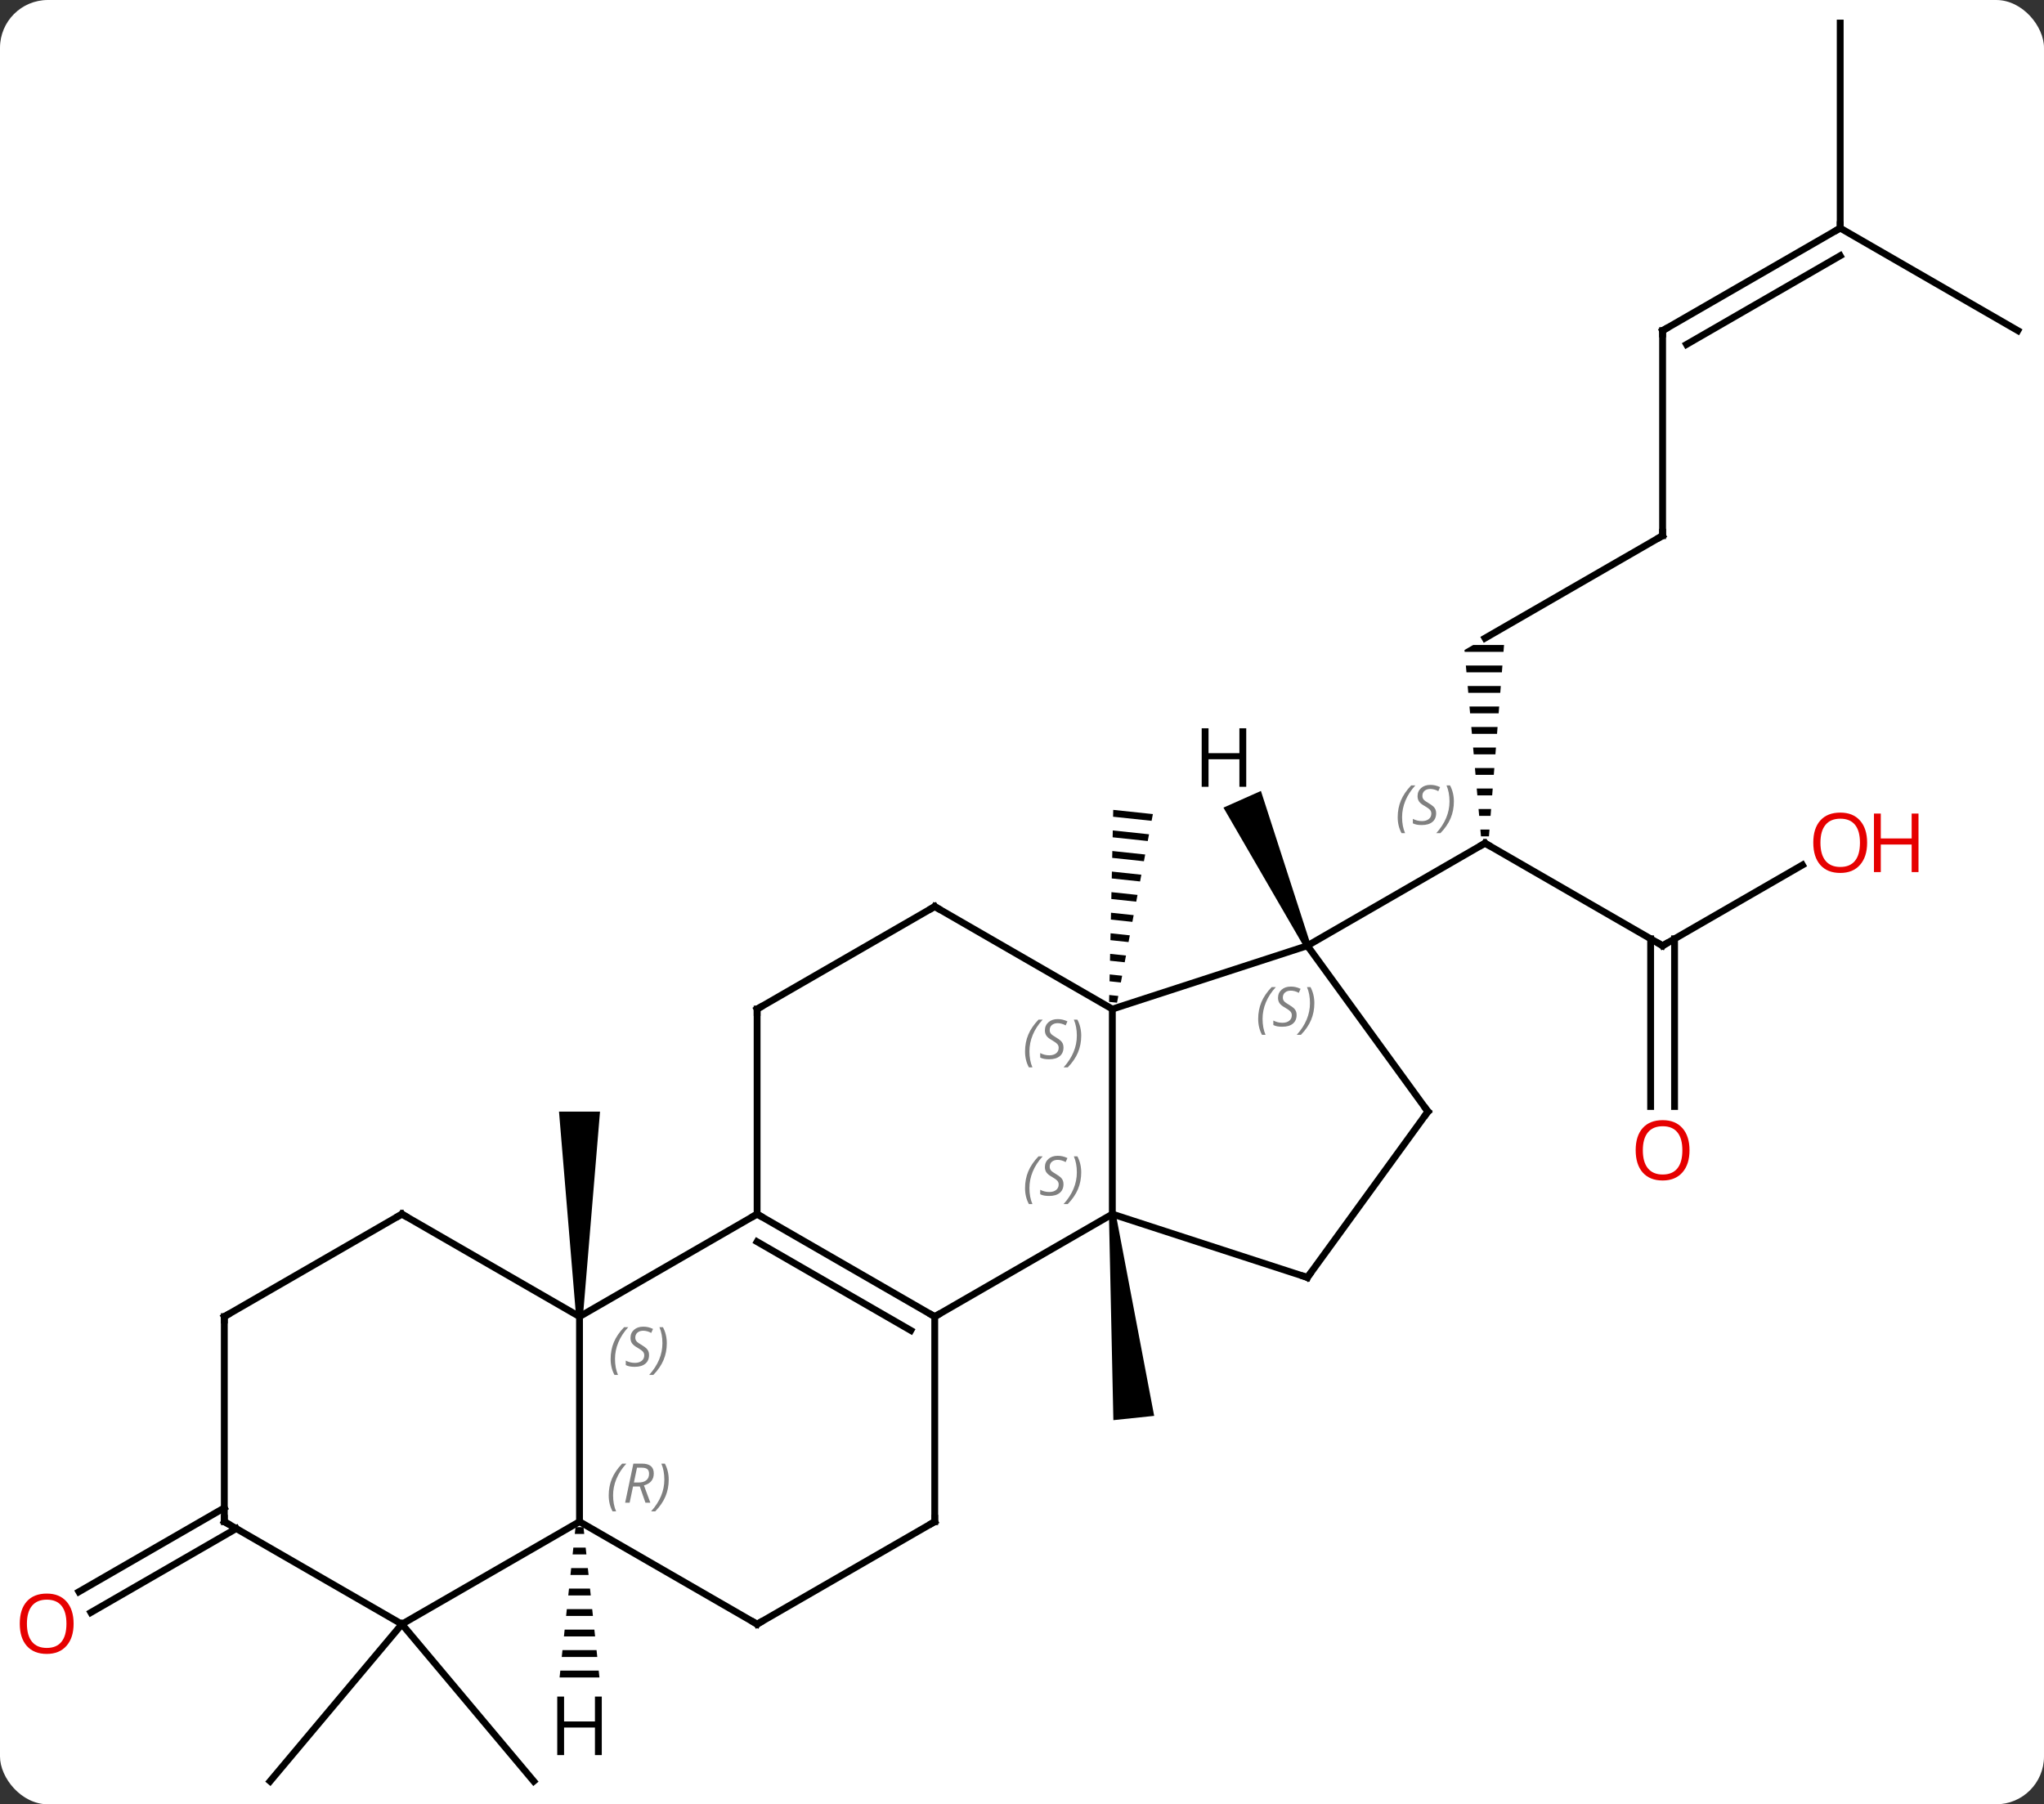 <svg width="299" viewBox="0 0 299 264" style="fill-opacity:1; color-rendering:auto; color-interpolation:auto; text-rendering:auto; stroke:black; stroke-linecap:square; stroke-miterlimit:10; shape-rendering:auto; stroke-opacity:1; fill:black; stroke-dasharray:none; font-weight:normal; stroke-width:1; font-family:'Open Sans'; font-style:normal; stroke-linejoin:miter; font-size:12; stroke-dashoffset:0; image-rendering:auto;" height="264" class="cas-substance-image" xmlns:xlink="http://www.w3.org/1999/xlink" xmlns="http://www.w3.org/2000/svg"><rect x="0" y="0" width="299" height="264" fill="#333333" stroke="none"/><svg class="cas-substance-single-component"><rect y="0" x="0" width="299" stroke="none" ry="7" rx="7" height="264" fill="white" class="cas-substance-group"/><svg y="0" x="0" width="299" viewBox="0 0 299 264" style="fill:black;" height="264" class="cas-substance-single-component-image"><svg><g><g transform="translate(151,132)" style="text-rendering:geometricPrecision; color-rendering:optimizeQuality; color-interpolation:linearRGB; stroke-linecap:butt; image-rendering:optimizeQuality;"><path style="stroke:none;" d="M11.218 45.697 L12.212 45.593 L17.834 75.166 L11.866 75.793 Z"/><path style="stroke:none;" d="M11.845 -13.501 L11.823 -12.497 L11.823 -12.497 L17.458 -11.899 L17.458 -11.899 L17.645 -12.884 L17.645 -12.884 L11.845 -13.501 ZM11.78 -10.491 L11.758 -9.488 L11.758 -9.488 L16.896 -8.942 L16.896 -8.942 L17.083 -9.928 L17.083 -9.928 L11.78 -10.491 ZM11.715 -7.481 L11.693 -6.478 L11.693 -6.478 L16.334 -5.985 L16.334 -5.985 L16.521 -6.971 L11.715 -7.481 ZM11.65 -4.472 L11.629 -3.468 L11.629 -3.468 L15.772 -3.028 L15.772 -3.028 L15.959 -4.014 L15.959 -4.014 L11.65 -4.472 ZM11.585 -1.462 L11.564 -0.459 L15.21 -0.071 L15.397 -1.057 L15.397 -1.057 L11.585 -1.462 ZM11.521 1.548 L11.499 2.551 L11.499 2.551 L14.648 2.885 L14.648 2.885 L14.835 1.9 L11.521 1.548 ZM11.456 4.557 L11.434 5.561 L11.434 5.561 L14.085 5.842 L14.085 5.842 L14.273 4.857 L14.273 4.857 L11.456 4.557 ZM11.391 7.567 L11.369 8.57 L11.369 8.57 L13.524 8.799 L13.524 8.799 L13.711 7.813 L11.391 7.567 ZM11.326 10.576 L11.304 11.58 L11.304 11.58 L12.961 11.756 L12.961 11.756 L13.149 10.77 L13.149 10.77 L11.326 10.576 ZM11.261 13.586 L11.239 14.589 L11.239 14.589 L12.399 14.713 L12.399 14.713 L12.587 13.727 L12.587 13.727 L11.261 13.586 Z"/><path style="stroke:none;" d="M64.496 -37.625 L63.228 -36.893 L63.252 -36.625 L68.934 -36.625 L69.013 -37.625 ZM63.429 -34.625 L63.517 -33.625 L68.698 -33.625 L68.776 -34.625 ZM63.694 -31.625 L63.782 -30.625 L68.461 -30.625 L68.54 -31.625 ZM63.959 -28.625 L64.048 -27.625 L68.225 -27.625 L68.304 -28.625 ZM64.225 -25.625 L64.313 -24.625 L67.989 -24.625 L68.067 -25.625 ZM64.49 -22.625 L64.578 -21.625 L67.752 -21.625 L67.831 -22.625 ZM64.755 -19.625 L64.844 -18.625 L67.516 -18.625 L67.595 -19.625 ZM65.02 -16.625 L65.109 -15.625 L67.279 -15.625 L67.358 -16.625 ZM65.286 -13.625 L65.374 -12.625 L67.043 -12.625 L67.122 -13.625 ZM65.551 -10.625 L65.64 -9.625 L66.807 -9.625 L66.886 -10.625 Z"/><line y2="6.375" y1="-8.625" x2="92.208" x1="66.228" style="fill:none;"/><line y2="6.375" y1="-8.625" x2="40.248" x1="66.228" style="fill:none;"/><line y2="-53.625" y1="-38.625" x2="92.208" x1="66.228" style="fill:none;"/><line y2="-5.436" y1="6.375" x2="112.665" x1="92.208" style="fill:none;"/><line y2="29.898" y1="5.365" x2="90.458" x1="90.458" style="fill:none;"/><line y2="29.898" y1="5.365" x2="93.958" x1="93.958" style="fill:none;"/><line y2="-83.625" y1="-53.625" x2="92.208" x1="92.208" style="fill:none;"/><line y2="-98.625" y1="-83.625" x2="118.188" x1="92.208" style="fill:none;"/><line y2="-94.584" y1="-81.604" x2="118.188" x1="95.708" style="fill:none;"/><line y2="-128.625" y1="-98.625" x2="118.188" x1="118.188" style="fill:none;"/><line y2="-83.625" y1="-98.625" x2="144.171" x1="118.188" style="fill:none;"/><path style="stroke:none;" d="M-65.728 60.645 L-66.728 60.645 L-69.228 30.645 L-63.228 30.645 Z"/><line y2="105.645" y1="128.625" x2="-92.208" x1="-111.492" style="fill:none;"/><line y2="105.645" y1="128.625" x2="-92.208" x1="-72.924" style="fill:none;"/><line y2="91.655" y1="103.935" x2="-116.438" x1="-137.708" style="fill:none;"/><line y2="88.624" y1="100.904" x2="-118.188" x1="-139.458" style="fill:none;"/><line y2="60.645" y1="45.645" x2="-14.265" x1="11.715" style="fill:none;"/><line y2="15.645" y1="45.645" x2="11.715" x1="11.715" style="fill:none;"/><line y2="54.915" y1="45.645" x2="40.248" x1="11.715" style="fill:none;"/><line y2="45.645" y1="60.645" x2="-40.248" x1="-14.265" style="fill:none;"/><line y2="49.687" y1="62.666" x2="-40.248" x1="-17.765" style="fill:none;"/><line y2="90.645" y1="60.645" x2="-14.265" x1="-14.265" style="fill:none;"/><line y2="6.375" y1="15.645" x2="40.248" x1="11.715" style="fill:none;"/><line y2="0.645" y1="15.645" x2="-14.265" x1="11.715" style="fill:none;"/><line y2="30.645" y1="54.915" x2="57.879" x1="40.248" style="fill:none;"/><line y2="60.645" y1="45.645" x2="-66.228" x1="-40.248" style="fill:none;"/><line y2="15.645" y1="45.645" x2="-40.248" x1="-40.248" style="fill:none;"/><line y2="105.645" y1="90.645" x2="-40.248" x1="-14.265" style="fill:none;"/><line y2="30.645" y1="6.375" x2="57.879" x1="40.248" style="fill:none;"/><line y2="15.645" y1="0.645" x2="-40.248" x1="-14.265" style="fill:none;"/><line y2="90.645" y1="60.645" x2="-66.228" x1="-66.228" style="fill:none;"/><line y2="45.645" y1="60.645" x2="-92.208" x1="-66.228" style="fill:none;"/><line y2="90.645" y1="105.645" x2="-66.228" x1="-40.248" style="fill:none;"/><line y2="105.645" y1="90.645" x2="-92.208" x1="-66.228" style="fill:none;"/><line y2="60.645" y1="45.645" x2="-118.188" x1="-92.208" style="fill:none;"/><line y2="90.645" y1="105.645" x2="-118.188" x1="-92.208" style="fill:none;"/><line y2="90.645" y1="60.645" x2="-118.188" x1="-118.188" style="fill:none;"/><path style="stroke:none;" d="M40.705 6.172 L39.791 6.578 L27.968 -13.829 L33.449 -16.27 Z"/><path style="stroke:none;" d="M-66.812 91.442 L-66.918 92.442 L-65.538 92.442 L-65.644 91.442 ZM-67.13 94.442 L-67.236 95.442 L-65.22 95.442 L-65.326 94.442 ZM-67.448 97.442 L-67.554 98.442 L-64.902 98.442 L-65.008 97.442 ZM-67.766 100.442 L-67.872 101.442 L-64.584 101.442 L-64.69 100.442 ZM-68.084 103.442 L-68.19 104.442 L-64.266 104.442 L-64.372 103.442 ZM-68.402 106.442 L-68.508 107.442 L-63.948 107.442 L-64.054 106.442 ZM-68.72 109.442 L-68.826 110.442 L-63.63 110.442 L-63.736 109.442 ZM-69.038 112.442 L-69.144 113.442 L-63.312 113.442 L-63.418 112.442 Z"/><path style="fill:none; stroke-miterlimit:5;" d="M66.661 -8.375 L66.228 -8.625 L65.795 -8.375"/></g><g transform="translate(151,132)" style="stroke-linecap:butt; font-size:8.4px; fill:gray; text-rendering:geometricPrecision; image-rendering:optimizeQuality; color-rendering:optimizeQuality; font-family:'Open Sans'; font-style:italic; stroke:gray; color-interpolation:linearRGB; stroke-miterlimit:5;"><path style="stroke:none;" d="M53.459 -12.422 Q53.459 -13.75 53.928 -14.875 Q54.397 -16 55.428 -17.078 L56.037 -17.078 Q55.069 -16.016 54.584 -14.844 Q54.1 -13.672 54.1 -12.438 Q54.1 -11.11 54.537 -10.094 L54.022 -10.094 Q53.459 -11.125 53.459 -12.422 ZM59.082 -13.016 Q59.082 -12.188 58.535 -11.735 Q57.988 -11.281 56.988 -11.281 Q56.582 -11.281 56.269 -11.336 Q55.957 -11.391 55.676 -11.531 L55.676 -12.188 Q56.301 -11.86 57.004 -11.86 Q57.629 -11.86 58.004 -12.156 Q58.379 -12.453 58.379 -12.969 Q58.379 -13.281 58.176 -13.508 Q57.972 -13.735 57.41 -14.063 Q56.816 -14.391 56.59 -14.719 Q56.363 -15.047 56.363 -15.5 Q56.363 -16.235 56.879 -16.695 Q57.394 -17.156 58.238 -17.156 Q58.613 -17.156 58.949 -17.078 Q59.285 -17 59.66 -16.828 L59.394 -16.235 Q59.144 -16.391 58.824 -16.477 Q58.504 -16.563 58.238 -16.563 Q57.707 -16.563 57.386 -16.289 Q57.066 -16.016 57.066 -15.547 Q57.066 -15.344 57.136 -15.195 Q57.207 -15.047 57.347 -14.914 Q57.488 -14.781 57.91 -14.531 Q58.472 -14.188 58.676 -13.992 Q58.879 -13.797 58.98 -13.563 Q59.082 -13.328 59.082 -13.016 ZM61.676 -14.735 Q61.676 -13.406 61.2 -12.274 Q60.723 -11.141 59.708 -10.094 L59.098 -10.094 Q61.036 -12.25 61.036 -14.735 Q61.036 -16.063 60.598 -17.078 L61.114 -17.078 Q61.676 -16.016 61.676 -14.735 Z"/><path style="fill:none; stroke:black;" d="M91.775 6.125 L92.208 6.375 L92.641 6.125"/><path style="fill:none; stroke:black;" d="M91.775 -53.375 L92.208 -53.625 L92.208 -54.125"/></g><g transform="translate(151,132)" style="stroke-linecap:butt; fill:rgb(230,0,0); text-rendering:geometricPrecision; color-rendering:optimizeQuality; image-rendering:optimizeQuality; font-family:'Open Sans'; stroke:rgb(230,0,0); color-interpolation:linearRGB; stroke-miterlimit:5;"><path style="stroke:none;" d="M122.126 -8.695 Q122.126 -6.633 121.086 -5.453 Q120.047 -4.273 118.204 -4.273 Q116.313 -4.273 115.282 -5.438 Q114.251 -6.602 114.251 -8.711 Q114.251 -10.805 115.282 -11.953 Q116.313 -13.102 118.204 -13.102 Q120.063 -13.102 121.094 -11.93 Q122.126 -10.758 122.126 -8.695 ZM115.297 -8.695 Q115.297 -6.961 116.04 -6.055 Q116.782 -5.148 118.204 -5.148 Q119.626 -5.148 120.352 -6.047 Q121.079 -6.945 121.079 -8.695 Q121.079 -10.43 120.352 -11.32 Q119.626 -12.211 118.204 -12.211 Q116.782 -12.211 116.04 -11.312 Q115.297 -10.414 115.297 -8.695 Z"/><path style="stroke:none;" d="M129.641 -4.398 L128.641 -4.398 L128.641 -8.43 L124.126 -8.43 L124.126 -4.398 L123.126 -4.398 L123.126 -12.961 L124.126 -12.961 L124.126 -9.32 L128.641 -9.32 L128.641 -12.961 L129.641 -12.961 L129.641 -4.398 Z"/><path style="stroke:none;" d="M96.145 36.305 Q96.145 38.367 95.106 39.547 Q94.067 40.727 92.224 40.727 Q90.333 40.727 89.302 39.562 Q88.27 38.398 88.27 36.289 Q88.27 34.195 89.302 33.047 Q90.333 31.898 92.224 31.898 Q94.083 31.898 95.114 33.07 Q96.145 34.242 96.145 36.305 ZM89.317 36.305 Q89.317 38.039 90.06 38.945 Q90.802 39.852 92.224 39.852 Q93.645 39.852 94.372 38.953 Q95.099 38.055 95.099 36.305 Q95.099 34.57 94.372 33.68 Q93.645 32.789 92.224 32.789 Q90.802 32.789 90.06 33.688 Q89.317 34.586 89.317 36.305 Z"/><path style="fill:none; stroke:black;" d="M92.208 -83.125 L92.208 -83.625 L92.641 -83.875"/><path style="fill:none; stroke:black;" d="M117.755 -98.375 L118.188 -98.625 L118.188 -99.125"/><path style="stroke:none;" d="M-140.233 105.575 Q-140.233 107.637 -141.273 108.817 Q-142.312 109.997 -144.155 109.997 Q-146.046 109.997 -147.077 108.832 Q-148.108 107.668 -148.108 105.559 Q-148.108 103.465 -147.077 102.317 Q-146.046 101.168 -144.155 101.168 Q-142.296 101.168 -141.265 102.34 Q-140.233 103.512 -140.233 105.575 ZM-147.062 105.575 Q-147.062 107.309 -146.319 108.215 Q-145.577 109.122 -144.155 109.122 Q-142.733 109.122 -142.007 108.223 Q-141.28 107.325 -141.28 105.575 Q-141.28 103.84 -142.007 102.95 Q-142.733 102.059 -144.155 102.059 Q-145.577 102.059 -146.319 102.957 Q-147.062 103.856 -147.062 105.575 Z"/></g><g transform="translate(151,132)" style="stroke-linecap:butt; font-size:8.4px; fill:gray; text-rendering:geometricPrecision; image-rendering:optimizeQuality; color-rendering:optimizeQuality; font-family:'Open Sans'; font-style:italic; stroke:gray; color-interpolation:linearRGB; stroke-miterlimit:5;"><path style="stroke:none;" d="M-1.054 41.848 Q-1.054 40.52 -0.585 39.395 Q-0.116 38.27 0.915 37.192 L1.524 37.192 Q0.556 38.254 0.071 39.426 Q-0.413 40.598 -0.413 41.833 Q-0.413 43.161 0.024 44.176 L-0.491 44.176 Q-1.054 43.145 -1.054 41.848 ZM4.569 41.254 Q4.569 42.083 4.022 42.536 Q3.475 42.989 2.475 42.989 Q2.069 42.989 1.756 42.934 Q1.444 42.879 1.163 42.739 L1.163 42.083 Q1.788 42.411 2.491 42.411 Q3.116 42.411 3.491 42.114 Q3.866 41.817 3.866 41.301 Q3.866 40.989 3.663 40.762 Q3.459 40.536 2.897 40.208 Q2.303 39.879 2.077 39.551 Q1.85 39.223 1.85 38.77 Q1.85 38.036 2.366 37.575 Q2.881 37.114 3.725 37.114 Q4.1 37.114 4.436 37.192 Q4.772 37.27 5.147 37.442 L4.881 38.036 Q4.631 37.879 4.311 37.794 Q3.991 37.708 3.725 37.708 Q3.194 37.708 2.873 37.981 Q2.553 38.254 2.553 38.723 Q2.553 38.926 2.623 39.075 Q2.694 39.223 2.834 39.356 Q2.975 39.489 3.397 39.739 Q3.959 40.083 4.162 40.278 Q4.366 40.473 4.467 40.708 Q4.569 40.942 4.569 41.254 ZM7.163 39.536 Q7.163 40.864 6.687 41.997 Q6.21 43.129 5.194 44.176 L4.585 44.176 Q6.523 42.02 6.523 39.536 Q6.523 38.208 6.085 37.192 L6.601 37.192 Q7.163 38.254 7.163 39.536 Z"/><path style="fill:none; stroke:black;" d="M-14.698 60.395 L-14.265 60.645 L-13.832 60.395"/><path style="stroke:none;" d="M-1.054 21.848 Q-1.054 20.52 -0.585 19.395 Q-0.116 18.27 0.915 17.192 L1.524 17.192 Q0.556 18.254 0.071 19.426 Q-0.413 20.598 -0.413 21.832 Q-0.413 23.161 0.024 24.176 L-0.491 24.176 Q-1.054 23.145 -1.054 21.848 ZM4.569 21.254 Q4.569 22.082 4.022 22.536 Q3.475 22.989 2.475 22.989 Q2.069 22.989 1.756 22.934 Q1.444 22.879 1.163 22.739 L1.163 22.082 Q1.788 22.411 2.491 22.411 Q3.116 22.411 3.491 22.114 Q3.866 21.817 3.866 21.301 Q3.866 20.989 3.663 20.762 Q3.459 20.536 2.897 20.207 Q2.303 19.879 2.077 19.551 Q1.85 19.223 1.85 18.77 Q1.85 18.036 2.366 17.575 Q2.881 17.114 3.725 17.114 Q4.1 17.114 4.436 17.192 Q4.772 17.27 5.147 17.442 L4.881 18.036 Q4.631 17.879 4.311 17.793 Q3.991 17.707 3.725 17.707 Q3.194 17.707 2.873 17.981 Q2.553 18.254 2.553 18.723 Q2.553 18.926 2.623 19.075 Q2.694 19.223 2.834 19.356 Q2.975 19.489 3.397 19.739 Q3.959 20.082 4.162 20.278 Q4.366 20.473 4.467 20.707 Q4.569 20.942 4.569 21.254 ZM7.163 19.536 Q7.163 20.864 6.687 21.997 Q6.21 23.129 5.194 24.176 L4.585 24.176 Q6.523 22.02 6.523 19.536 Q6.523 18.207 6.085 17.192 L6.601 17.192 Q7.163 18.254 7.163 19.536 Z"/><path style="fill:none; stroke:black;" d="M39.773 54.761 L40.248 54.915 L40.542 54.511"/><path style="fill:none; stroke:black;" d="M-39.815 45.895 L-40.248 45.645 L-40.681 45.895"/><path style="fill:none; stroke:black;" d="M-14.265 90.145 L-14.265 90.645 L-14.698 90.895"/><path style="stroke:none;" d="M33.049 17.089 Q33.049 15.76 33.518 14.635 Q33.986 13.51 35.018 12.432 L35.627 12.432 Q34.658 13.495 34.174 14.667 Q33.69 15.839 33.69 17.073 Q33.69 18.401 34.127 19.417 L33.611 19.417 Q33.049 18.385 33.049 17.089 ZM38.671 16.495 Q38.671 17.323 38.125 17.776 Q37.578 18.229 36.578 18.229 Q36.171 18.229 35.859 18.174 Q35.546 18.12 35.265 17.979 L35.265 17.323 Q35.89 17.651 36.593 17.651 Q37.218 17.651 37.593 17.354 Q37.968 17.057 37.968 16.542 Q37.968 16.229 37.765 16.003 Q37.562 15.776 37 15.448 Q36.406 15.12 36.179 14.792 Q35.953 14.464 35.953 14.01 Q35.953 13.276 36.468 12.815 Q36.984 12.354 37.828 12.354 Q38.203 12.354 38.539 12.432 Q38.875 12.51 39.25 12.682 L38.984 13.276 Q38.734 13.12 38.414 13.034 Q38.093 12.948 37.828 12.948 Q37.296 12.948 36.976 13.221 Q36.656 13.495 36.656 13.964 Q36.656 14.167 36.726 14.315 Q36.796 14.464 36.937 14.596 Q37.078 14.729 37.5 14.979 Q38.062 15.323 38.265 15.518 Q38.468 15.714 38.57 15.948 Q38.671 16.182 38.671 16.495 ZM41.266 14.776 Q41.266 16.104 40.789 17.237 Q40.313 18.37 39.297 19.417 L38.688 19.417 Q40.625 17.26 40.625 14.776 Q40.625 13.448 40.188 12.432 L40.703 12.432 Q41.266 13.495 41.266 14.776 Z"/><path style="fill:none; stroke:black;" d="M-13.832 0.895 L-14.265 0.645 L-14.698 0.895"/><path style="fill:none; stroke:black;" d="M57.585 31.049 L57.879 30.645 L57.585 30.241"/><path style="stroke:none;" d="M-61.676 66.848 Q-61.676 65.52 -61.208 64.395 Q-60.739 63.27 -59.708 62.192 L-59.098 62.192 Q-60.067 63.254 -60.551 64.426 Q-61.036 65.598 -61.036 66.832 Q-61.036 68.161 -60.598 69.176 L-61.114 69.176 Q-61.676 68.145 -61.676 66.848 ZM-56.054 66.254 Q-56.054 67.082 -56.601 67.536 Q-57.147 67.989 -58.147 67.989 Q-58.554 67.989 -58.866 67.934 Q-59.179 67.879 -59.46 67.739 L-59.46 67.082 Q-58.835 67.411 -58.132 67.411 Q-57.507 67.411 -57.132 67.114 Q-56.757 66.817 -56.757 66.301 Q-56.757 65.989 -56.96 65.762 Q-57.163 65.536 -57.726 65.207 Q-58.319 64.879 -58.546 64.551 Q-58.772 64.223 -58.772 63.77 Q-58.772 63.036 -58.257 62.575 Q-57.741 62.114 -56.897 62.114 Q-56.522 62.114 -56.187 62.192 Q-55.851 62.27 -55.476 62.442 L-55.741 63.036 Q-55.991 62.879 -56.312 62.793 Q-56.632 62.708 -56.897 62.708 Q-57.429 62.708 -57.749 62.981 Q-58.069 63.254 -58.069 63.723 Q-58.069 63.926 -57.999 64.075 Q-57.929 64.223 -57.788 64.356 Q-57.647 64.489 -57.226 64.739 Q-56.663 65.082 -56.46 65.278 Q-56.257 65.473 -56.155 65.707 Q-56.054 65.942 -56.054 66.254 ZM-53.459 64.536 Q-53.459 65.864 -53.936 66.996 Q-54.412 68.129 -55.428 69.176 L-56.037 69.176 Q-54.1 67.02 -54.1 64.536 Q-54.1 63.208 -54.537 62.192 L-54.022 62.192 Q-53.459 63.254 -53.459 64.536 Z"/><path style="fill:none; stroke:black;" d="M-40.248 16.145 L-40.248 15.645 L-39.815 15.395"/><path style="fill:none; stroke:black;" d="M-39.815 105.395 L-40.248 105.645 L-40.681 105.395"/><path style="stroke:none;" d="M-61.956 86.809 Q-61.956 85.481 -61.488 84.356 Q-61.019 83.231 -59.988 82.153 L-59.378 82.153 Q-60.347 83.215 -60.831 84.387 Q-61.316 85.559 -61.316 86.793 Q-61.316 88.122 -60.878 89.137 L-61.394 89.137 Q-61.956 88.106 -61.956 86.809 ZM-58.396 85.497 L-58.896 87.872 L-59.553 87.872 L-58.349 82.153 L-57.099 82.153 Q-55.365 82.153 -55.365 83.59 Q-55.365 84.95 -56.803 85.34 L-55.865 87.872 L-56.584 87.872 L-57.412 85.497 L-58.396 85.497 ZM-57.818 82.747 Q-58.209 84.668 -58.271 84.918 L-57.615 84.918 Q-56.865 84.918 -56.459 84.59 Q-56.053 84.262 -56.053 83.637 Q-56.053 83.168 -56.31 82.958 Q-56.568 82.747 -57.162 82.747 L-57.818 82.747 ZM-53.179 84.497 Q-53.179 85.825 -53.656 86.958 Q-54.132 88.09 -55.148 89.137 L-55.757 89.137 Q-53.82 86.981 -53.82 84.497 Q-53.82 83.168 -54.257 82.153 L-53.742 82.153 Q-53.179 83.215 -53.179 84.497 Z"/><path style="fill:none; stroke:black;" d="M-91.775 45.895 L-92.208 45.645 L-92.641 45.895"/><path style="fill:none; stroke:black;" d="M-117.755 60.395 L-118.188 60.645 L-118.188 61.145"/><path style="fill:none; stroke:black;" d="M-117.755 90.895 L-118.188 90.645 L-118.188 90.145"/></g><g transform="translate(151,132)" style="stroke-linecap:butt; text-rendering:geometricPrecision; color-rendering:optimizeQuality; image-rendering:optimizeQuality; font-family:'Open Sans'; color-interpolation:linearRGB; stroke-miterlimit:5;"><path style="stroke:none;" d="M31.302 -16.877 L30.302 -16.877 L30.302 -20.908 L25.786 -20.908 L25.786 -16.877 L24.786 -16.877 L24.786 -25.439 L25.786 -25.439 L25.786 -21.799 L30.302 -21.799 L30.302 -25.439 L31.302 -25.439 L31.302 -16.877 Z"/><path style="stroke:none;" d="M-62.97 124.801 L-63.97 124.801 L-63.97 120.77 L-68.486 120.77 L-68.486 124.801 L-69.486 124.801 L-69.486 116.239 L-68.486 116.239 L-68.486 119.879 L-63.97 119.879 L-63.97 116.239 L-62.97 116.239 L-62.97 124.801 Z"/></g></g></svg></svg></svg></svg>